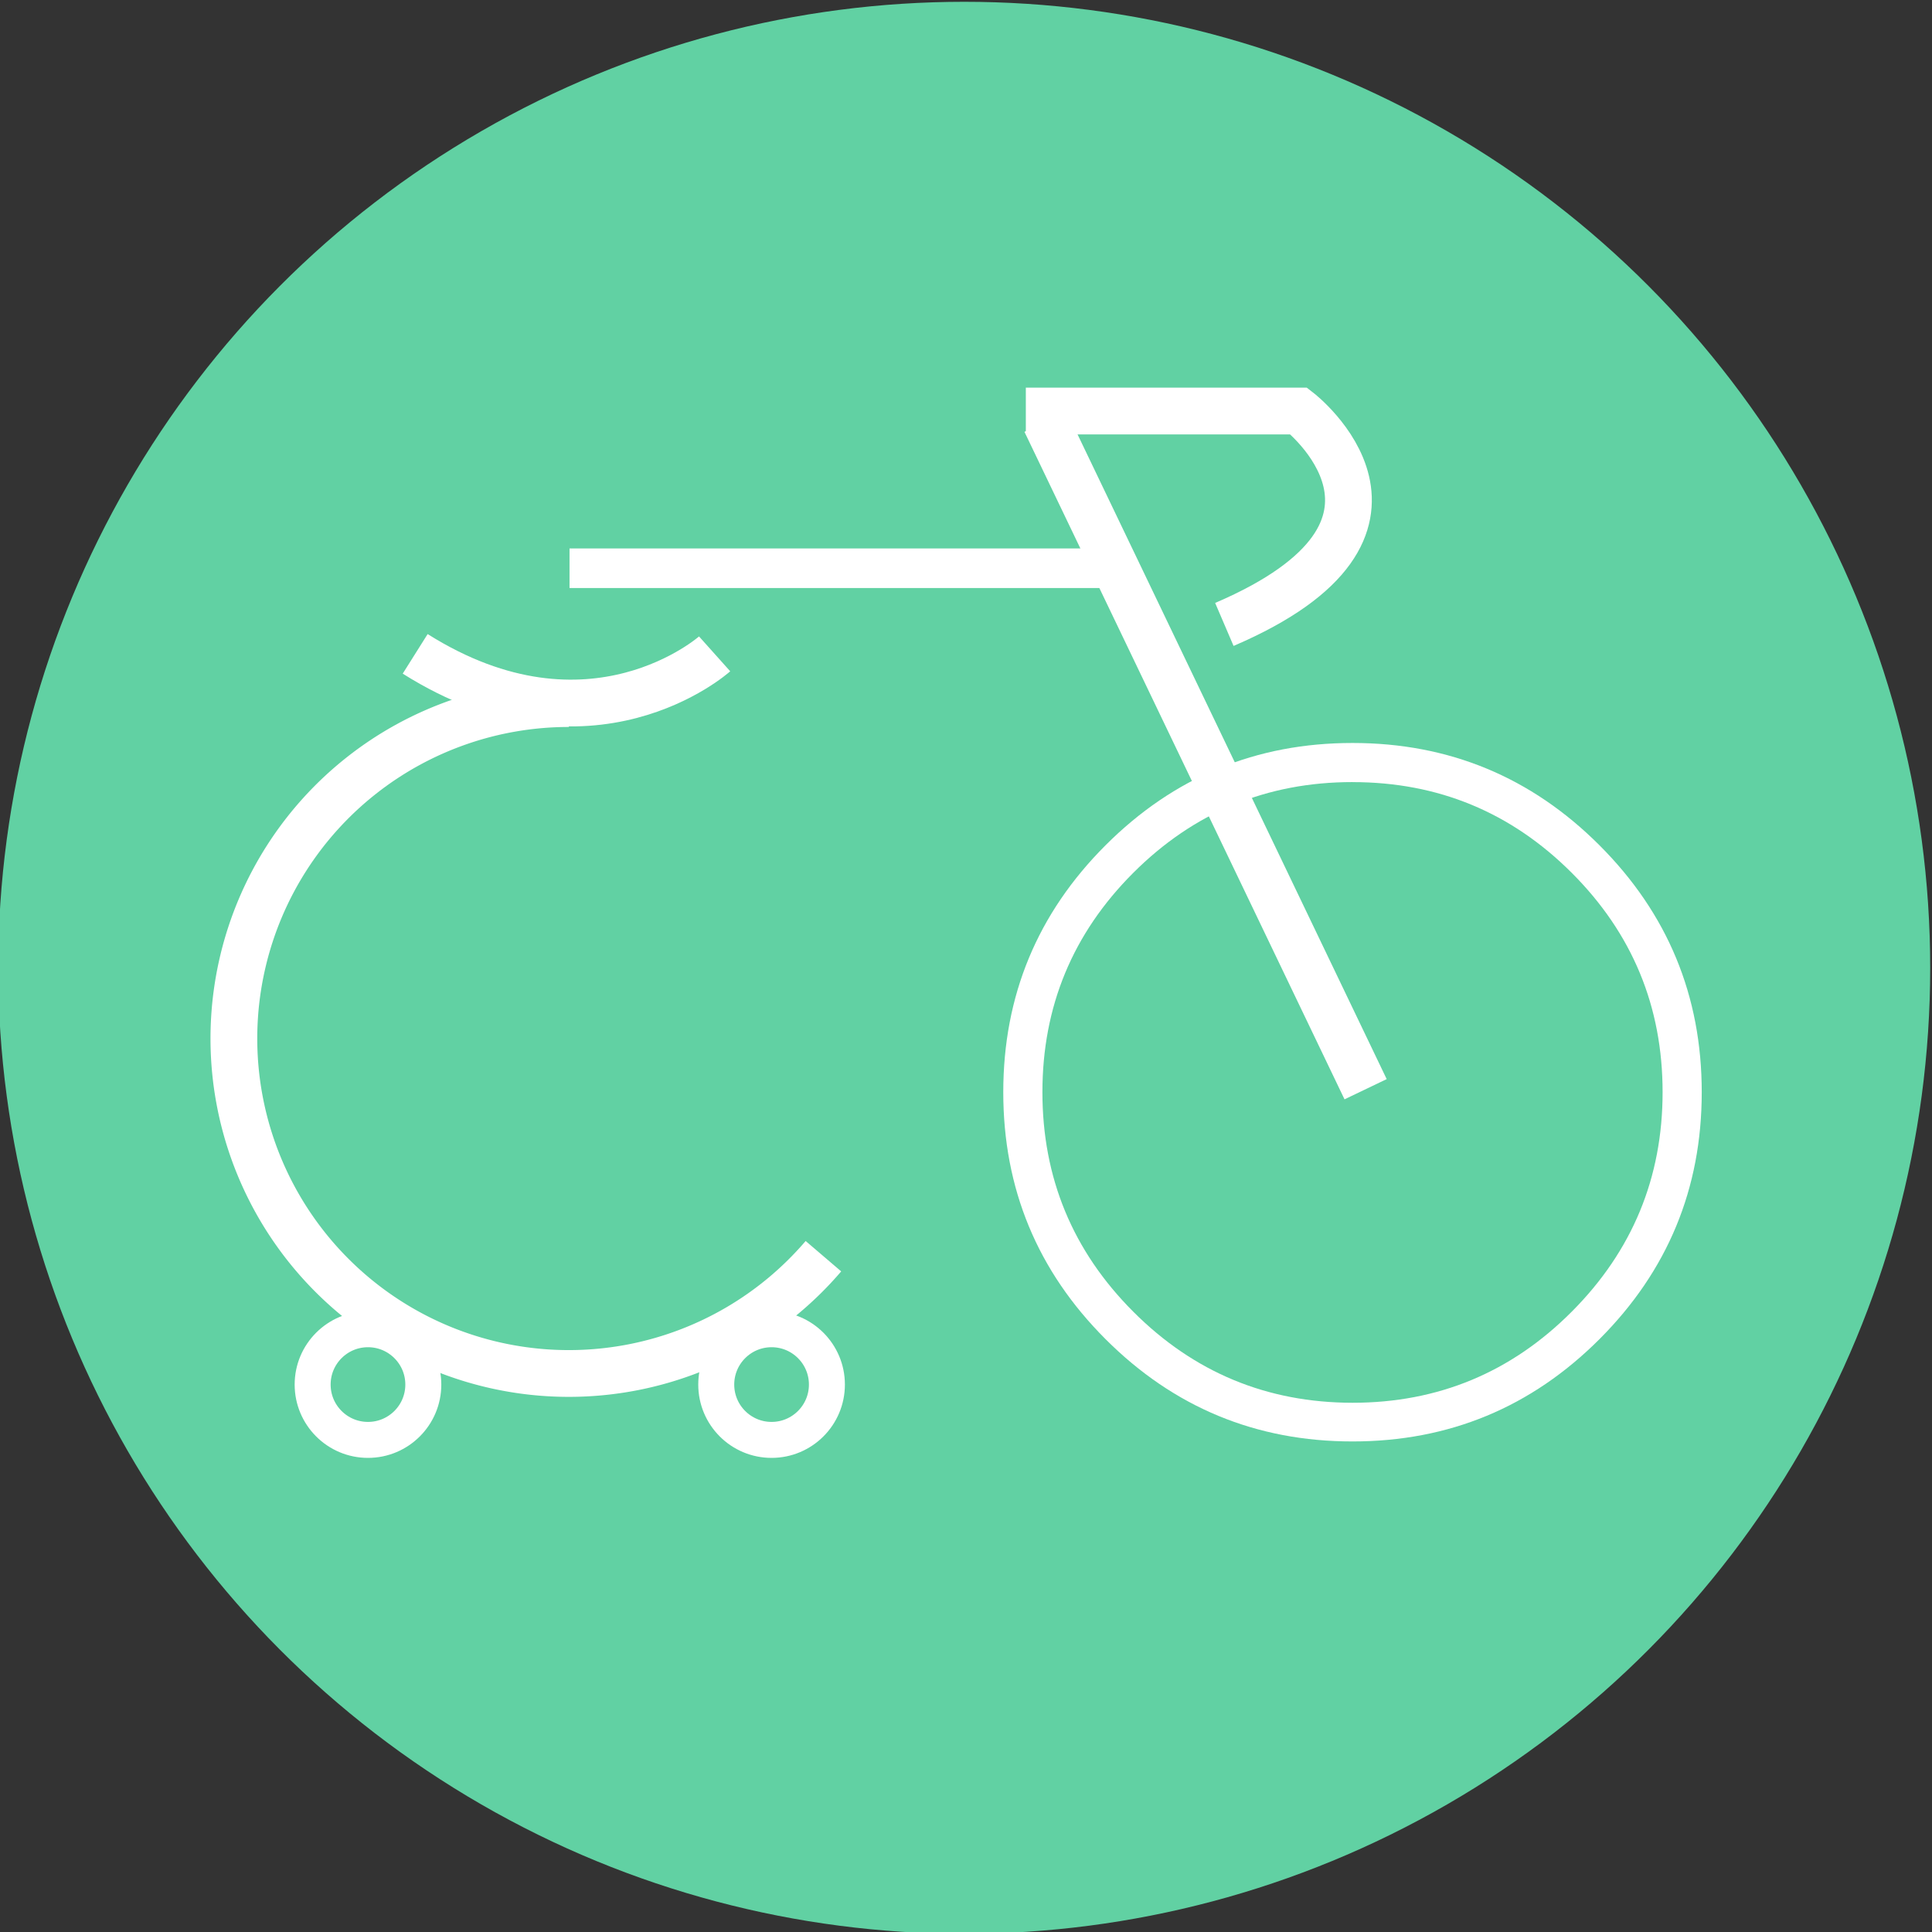 <svg xmlns="http://www.w3.org/2000/svg" viewBox="0 0 537 537"><rect x="0" y="0" width="537" height="537" fill="#333333" stroke="none"/><defs><style>.cls-1{fill:#61d1a3;}.cls-2,.cls-3,.cls-5{fill:none;stroke:#fff;stroke-miterlimit:10;}.cls-2{stroke-width:13px;}.cls-3{stroke-width:11px;}.cls-4{fill:#fff;}.cls-5{stroke-width:10px;}</style></defs><title>icono</title><g id="Capa_2" data-name="Capa 2"><circle class="cls-1" cx="268" cy="269" r="268.5"/><path class="cls-2" d="M285.13,114.25H361s42.07,32.42-20.69,59.31"/><polyline class="cls-2" points="379.57 302.75 316.96 172.17 290.61 117.22"/><line class="cls-3" x1="314.47" y1="157.94" x2="158.3" y2="157.94"/><path class="cls-4" d="M444.57,234.94Q473,263.38,473,303.58t-28.43,68.64q-28.43,28.43-68.64,28.43t-68.64-28.43q-28.43-28.43-28.43-68.64t28.43-68.64q28.43-28.43,68.64-28.43T444.57,234.94Zm-68.64-17.56q-35.71,0-60.95,25.24t-25.24,60.95q0,35.71,25.24,61t60.95,25.33q35.71,0,60.95-25.33t25.24-61q0-35.71-25.24-60.95t-60.94-25.23Z"/><path class="cls-2" d="M228.87,349.16a93.1,93.1,0,1,1-70.77-153.6"/><circle class="cls-5" cx="214.46" cy="384.84" r="15.38"/><circle class="cls-5" cx="102.28" cy="384.84" r="15.38"/><path class="cls-2" d="M198.63,181.74s-34.38,30.76-83.23,0"/></g></svg>